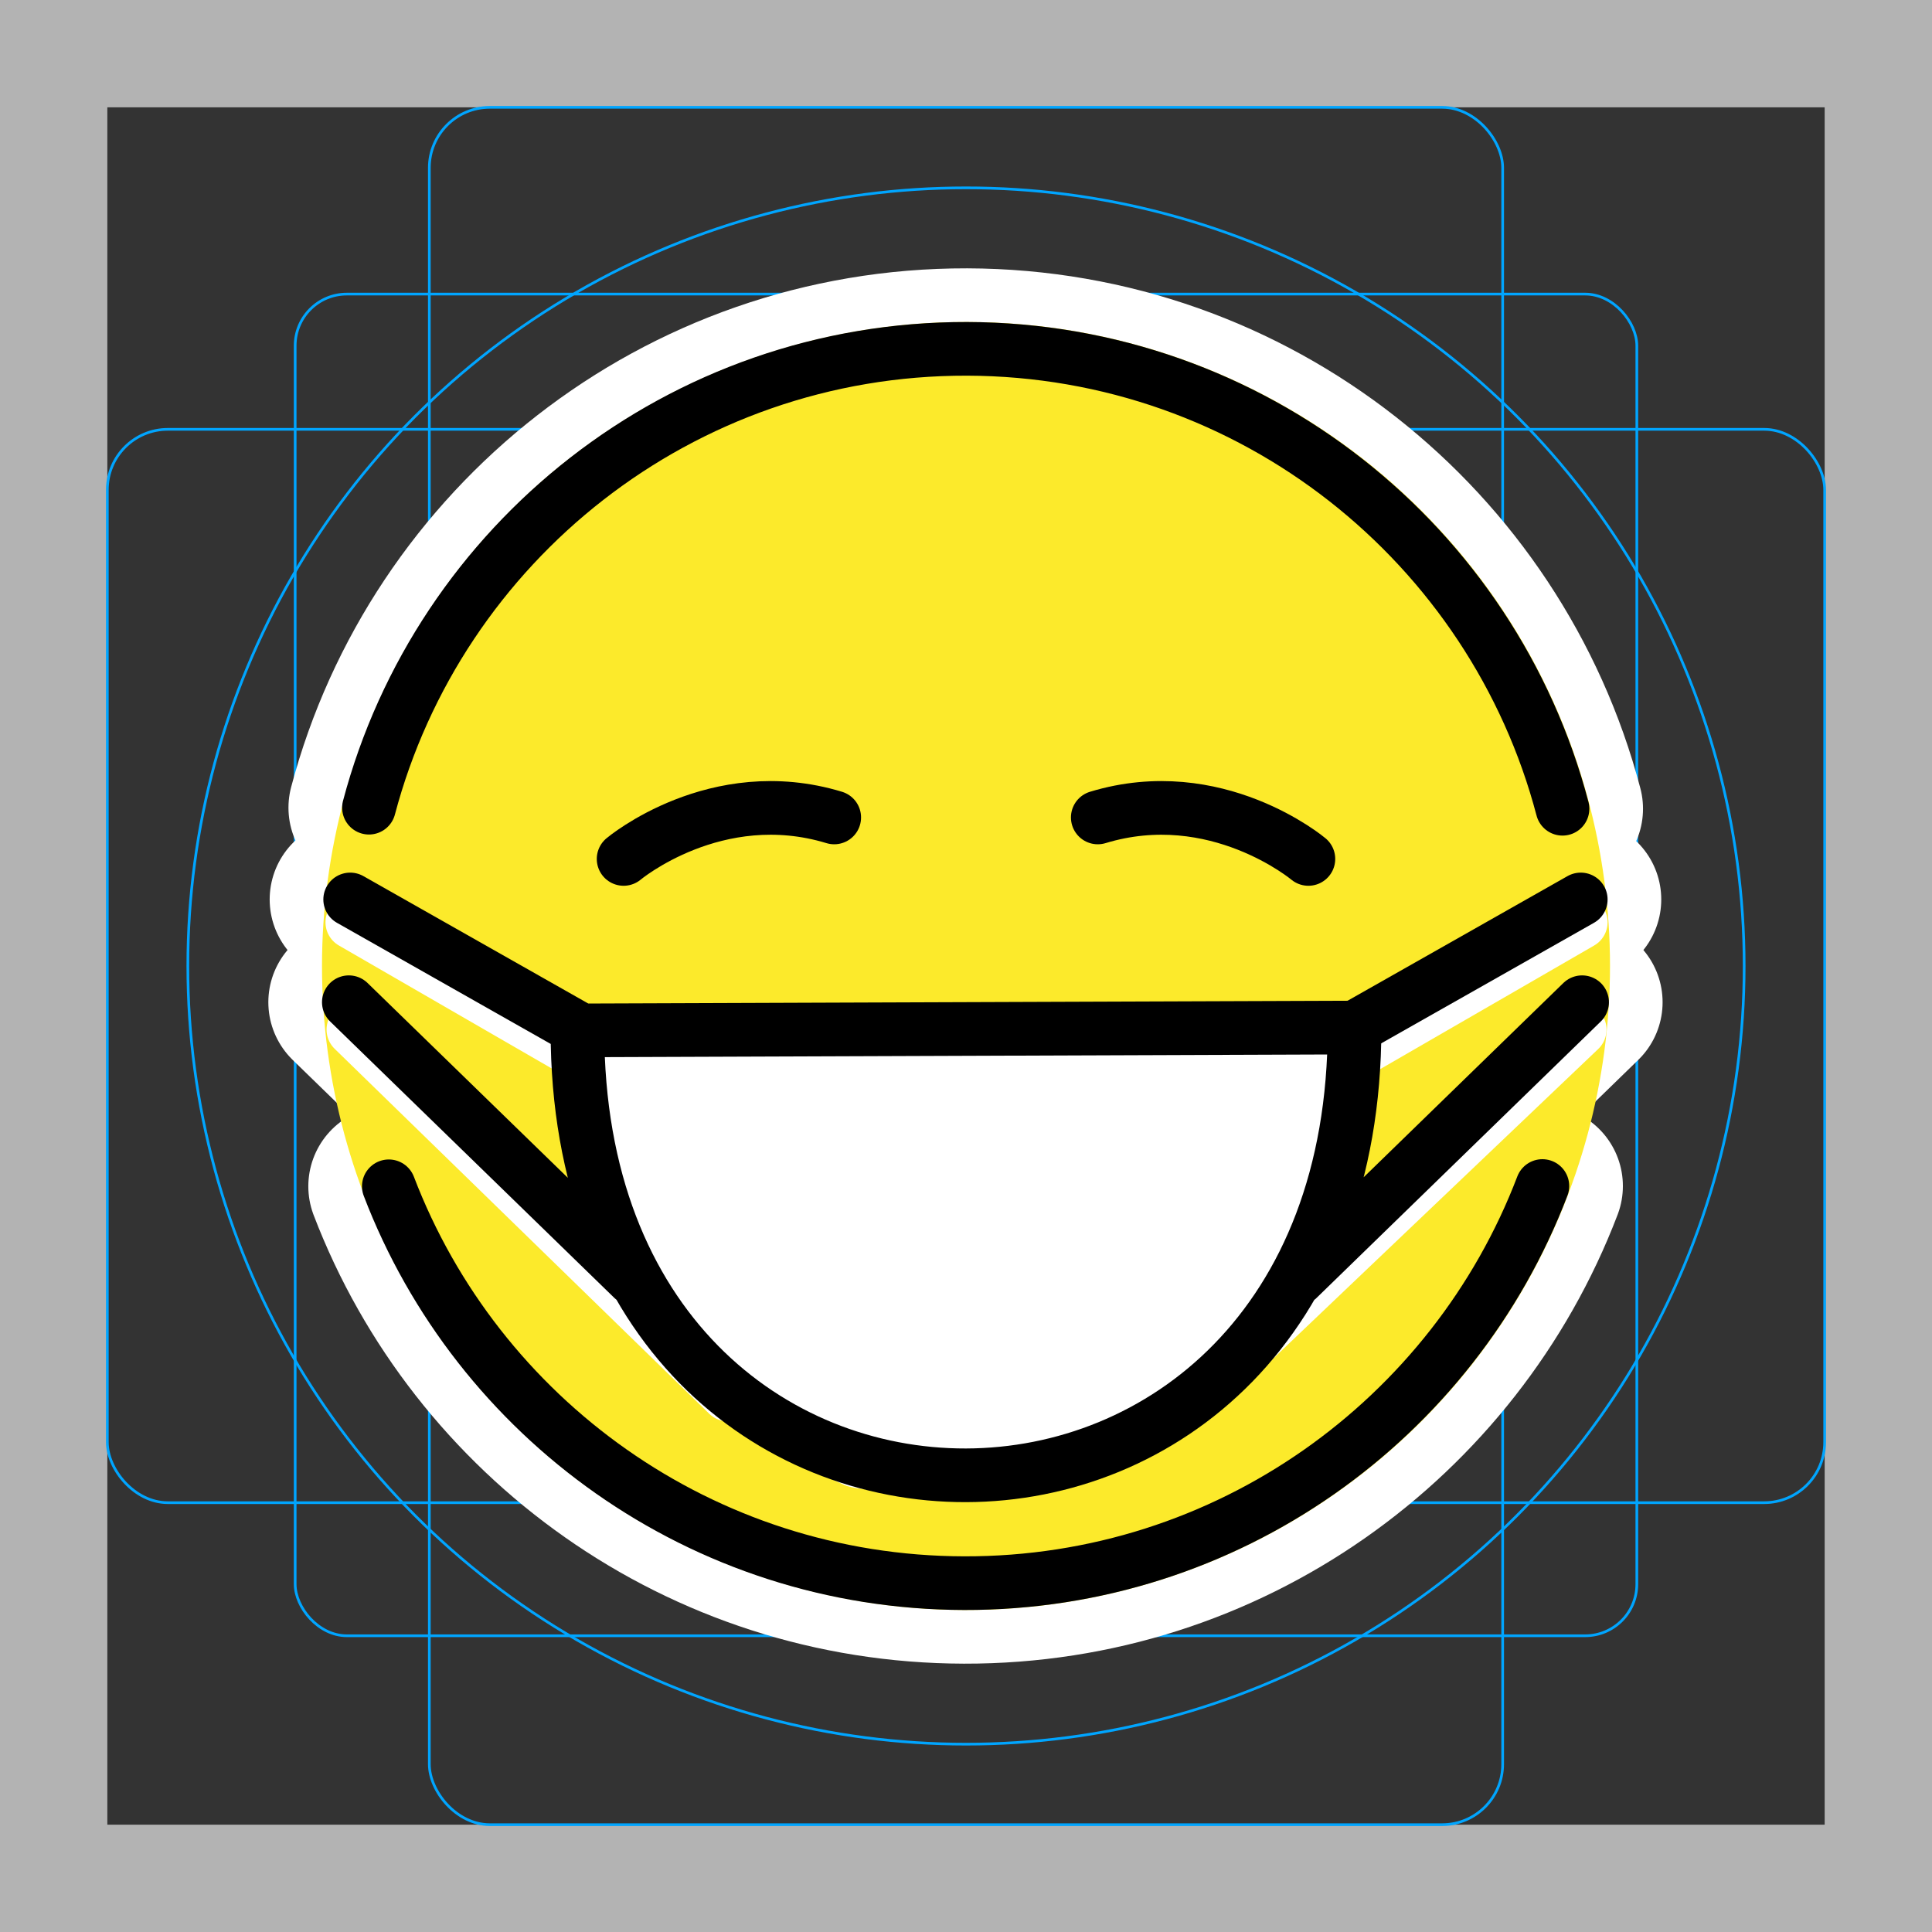 <svg viewBox="0 0 72 72" xmlns="http://www.w3.org/2000/svg">
  <rect x="0" y="0" width="72" height="72" fill="#333333" stroke="none"/>
  <path fill="#b3b3b3" d="M68 4v64H4V4h64m4-4H0v72h72z"/>
  <rect x="11" y="10.96" rx="1.923" width="50" height="50" fill="none" stroke="#00a5ff" stroke-miterlimit="10" stroke-width="0.1"/>
  <rect x="16" y="4" rx="2.254" width="40" height="64" fill="none" stroke="#00a5ff" stroke-miterlimit="10" stroke-width="0.1"/>
  <rect x="4" y="16" rx="2.254" width="64" height="40" fill="none" stroke="#00a5ff" stroke-miterlimit="10" stroke-width="0.1"/>
  <circle cx="36" cy="36" r="29" fill="none" stroke="#00a5ff" stroke-miterlimit="10" stroke-width="0.1"/>
  <g fill="none" stroke="#fff" stroke-linecap="round" stroke-linejoin="round" stroke-miterlimit="10" stroke-width="6">
    <path d="M23.24 32.01s3.439-2.888 7.849-1.546M48.76 32.01s-3.439-2.888-7.849-1.546M58.91 33.52l-8.427 4.775"/>
    <path d="M58.23 30.14C55.642 20.298 46.69 13.03 36.04 13c-10.68-.025-19.68 7.237-22.29 17.1m.74 14.11C17.788 52.84 26.14 58.98 35.93 59c9.833.023 18.24-6.128 21.55-14.8"/>
    <path d="M21.52 38.4l28.96-.106c0 22.21-28.96 22.25-28.96.112zm37.44-1.05l-10.59 10.3M13.05 33.52l8.427 4.775M13 37.35l10.59 10.3"/>
  </g>
  <circle cx="36" cy="36" r="24" fill="#FCEA2B"/>
  <path stroke="#fff" stroke-linecap="round" stroke-linejoin="round" stroke-miterlimit="10" stroke-width="2" d="M58.87 38.37l-14.28 13.6"/>
  <path fill="#fff" d="M40.55 55.13c-1.106.342-8.026.692-9.083.212-9.386-4.261-9.325-11.73-10.13-16.94 2.693-1.103 26.93-.077 28.96-.106-.535 9.32-2.022 11.1-9.751 16.84z"/>
  <path stroke="#fff" stroke-linecap="round" stroke-linejoin="round" stroke-miterlimit="10" stroke-width="2" d="M58.91 34.37l-8.4 4.853m-37.34-.853l13.96 13.6m-14-17.6l8.4 4.853"/>
  <g fill="none" stroke="#000" stroke-linecap="round" stroke-linejoin="round" stroke-miterlimit="10" stroke-width="2">
    <path d="M23.24 32.01s3.439-2.888 7.849-1.546M48.76 32.01s-3.439-2.888-7.849-1.546M58.91 33.52l-8.427 4.775"/>
    <path d="M58.23 30.14C55.642 20.298 46.69 13.03 36.04 13c-10.68-.025-19.68 7.237-22.29 17.1m.74 14.11C17.788 52.84 26.14 58.98 35.93 59c9.833.023 18.24-6.128 21.55-14.8"/>
    <path d="M21.52 38.4l28.96-.106c0 22.21-28.96 22.25-28.96.112zm37.44-1.05l-10.59 10.3M13.05 33.52l8.427 4.775M13 37.35l10.59 10.3"/>
  </g>
</svg>
